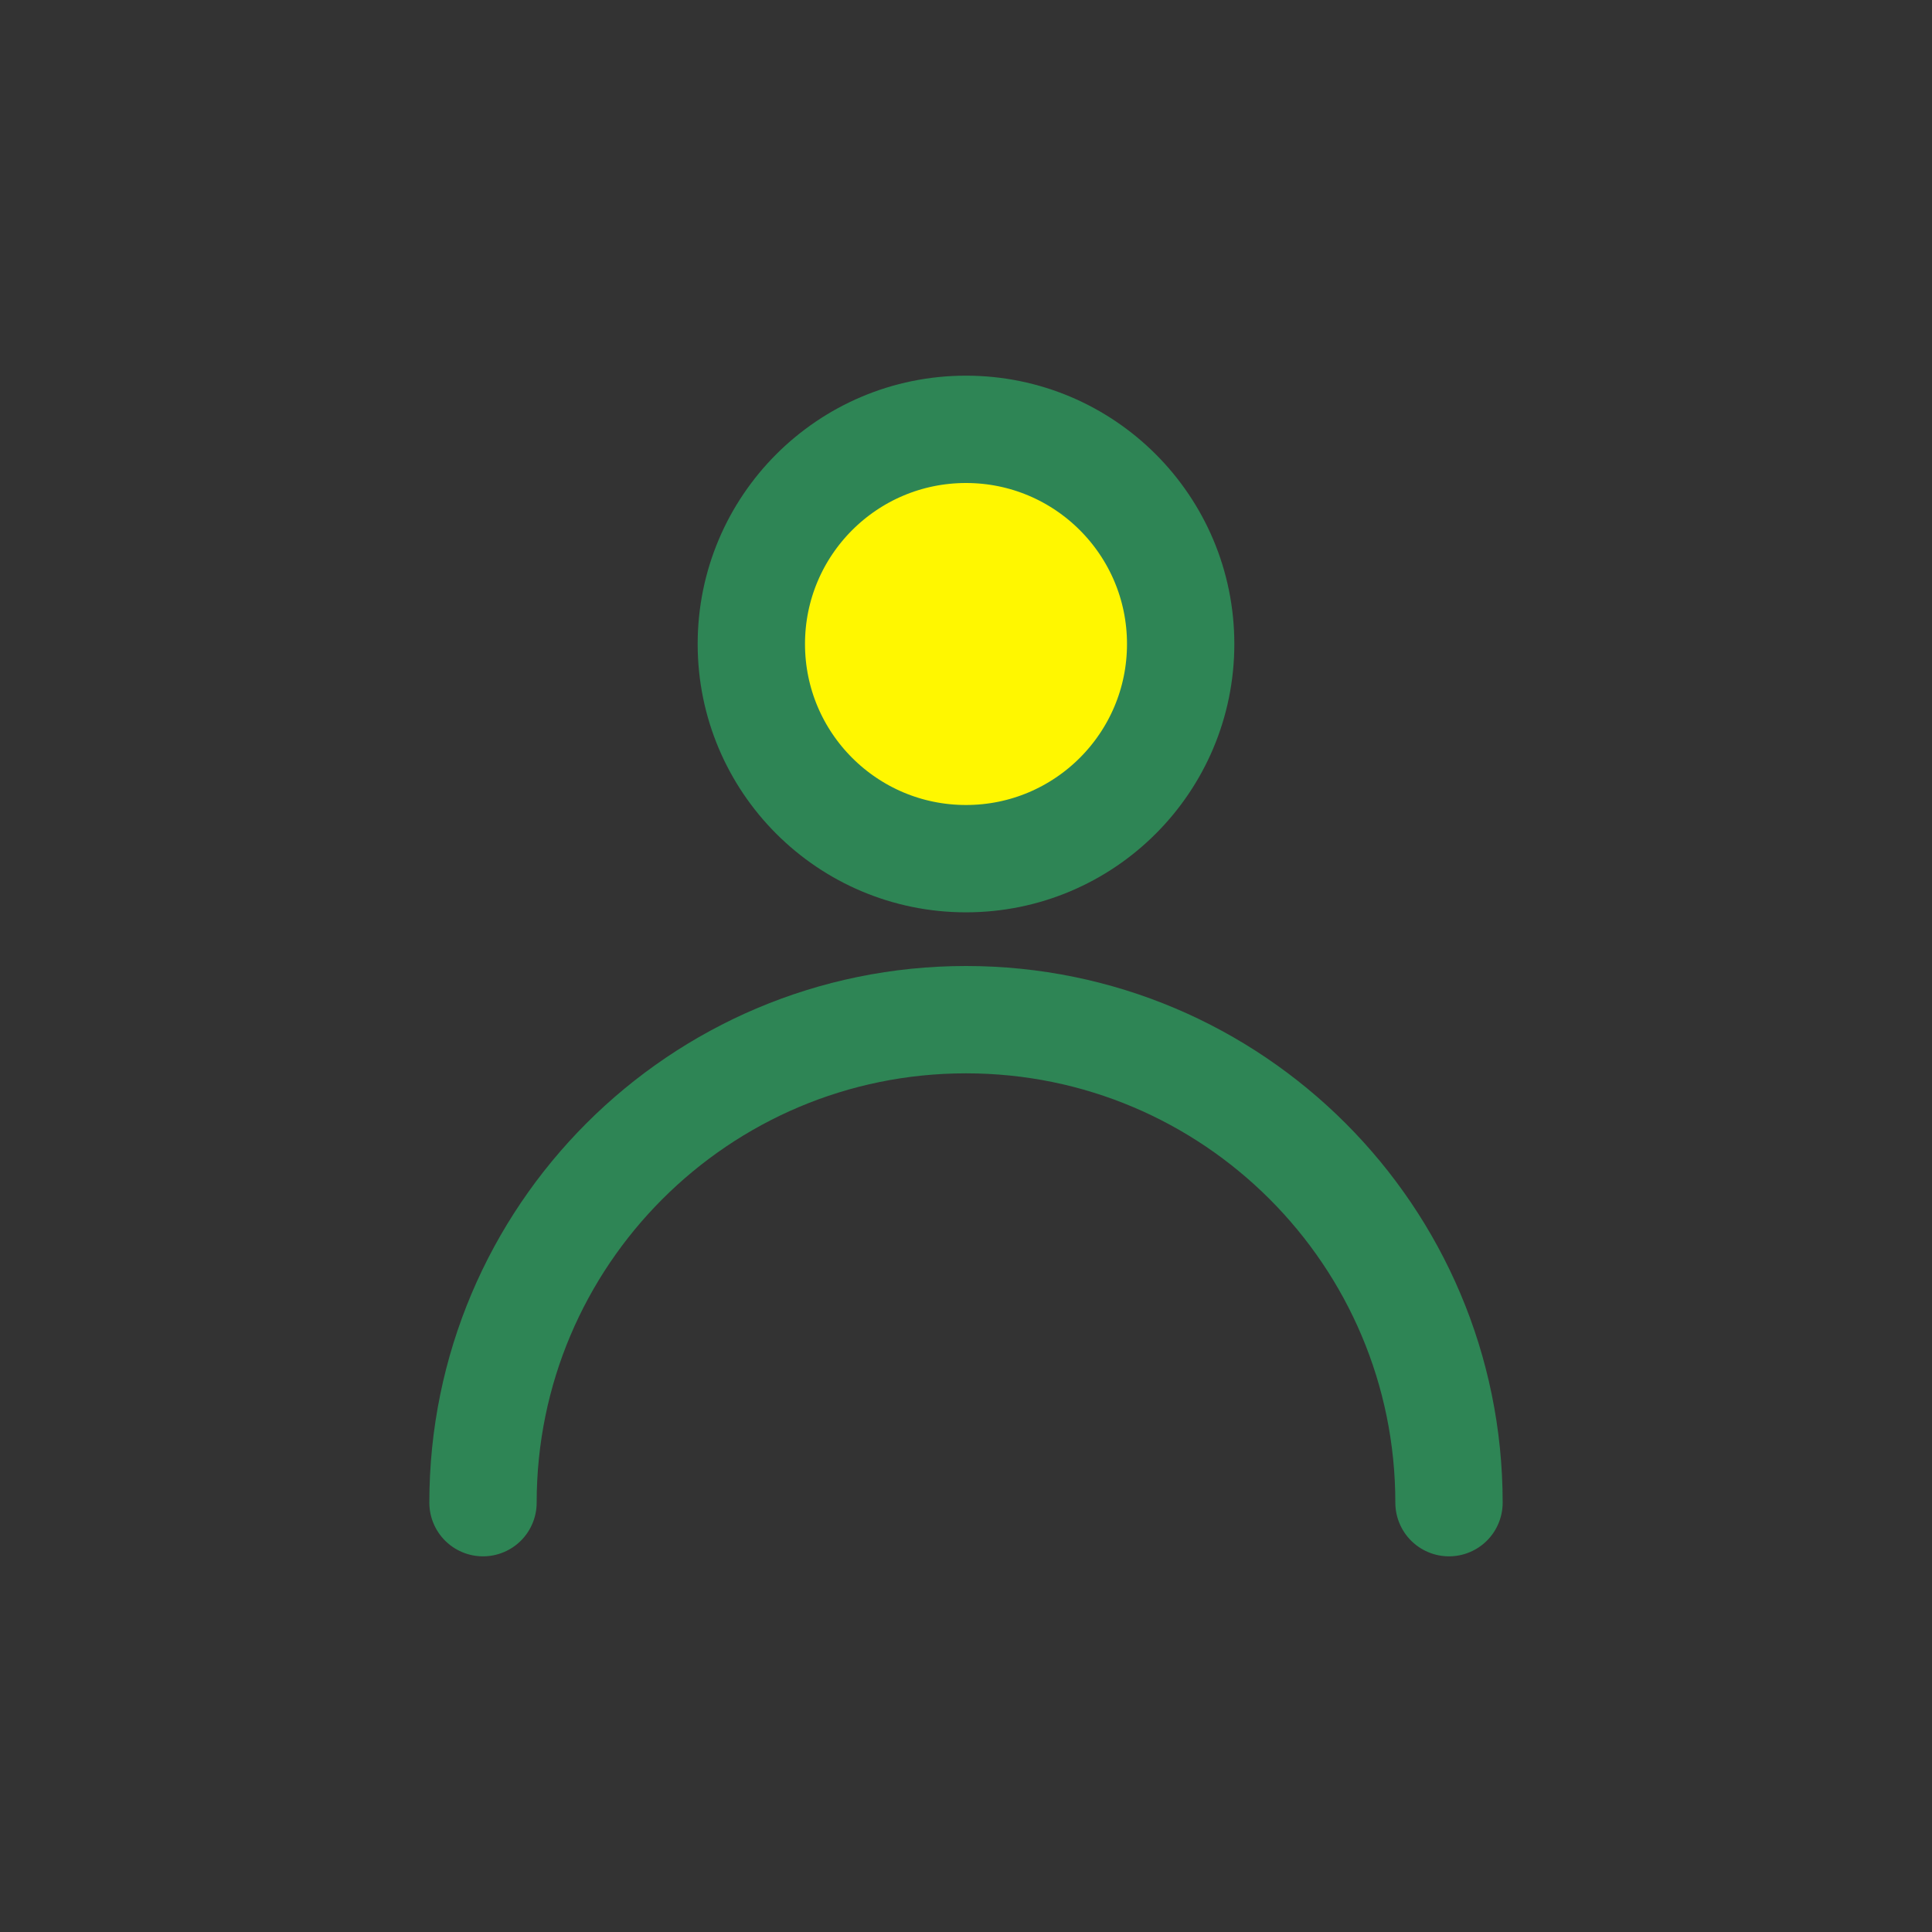 <!DOCTYPE svg PUBLIC "-//W3C//DTD SVG 1.1//EN" "http://www.w3.org/Graphics/SVG/1.1/DTD/svg11.dtd">
<!-- Uploaded to: SVG Repo, www.svgrepo.com, Transformed by: SVG Repo Mixer Tools -->
<svg width="800px" height="800px" viewBox="-12 -12 72.00 72.00" fill="none" xmlns="http://www.w3.org/2000/svg" stroke="#ffffff">
<rect x="-12" y="-12" width="72.00" height="72.00" fill="#333333" stroke="none"/>
<g id="SVGRepo_bgCarrier" stroke-width="0"/>
<g id="SVGRepo_tracerCarrier" stroke-linecap="round" stroke-linejoin="round"/>
<g id="SVGRepo_iconCarrier"> <circle cx="24" cy="12" r="8" fill="#fff700" stroke="#2e8555" stroke-width="4" stroke-linecap="round" stroke-linejoin="round"/> <path d="M42 44C42 34.059 33.941 26 24 26C14.059 26 6 34.059 6 44" stroke="#2e8555" stroke-width="4" stroke-linecap="round" stroke-linejoin="round"/> </g>
</svg>